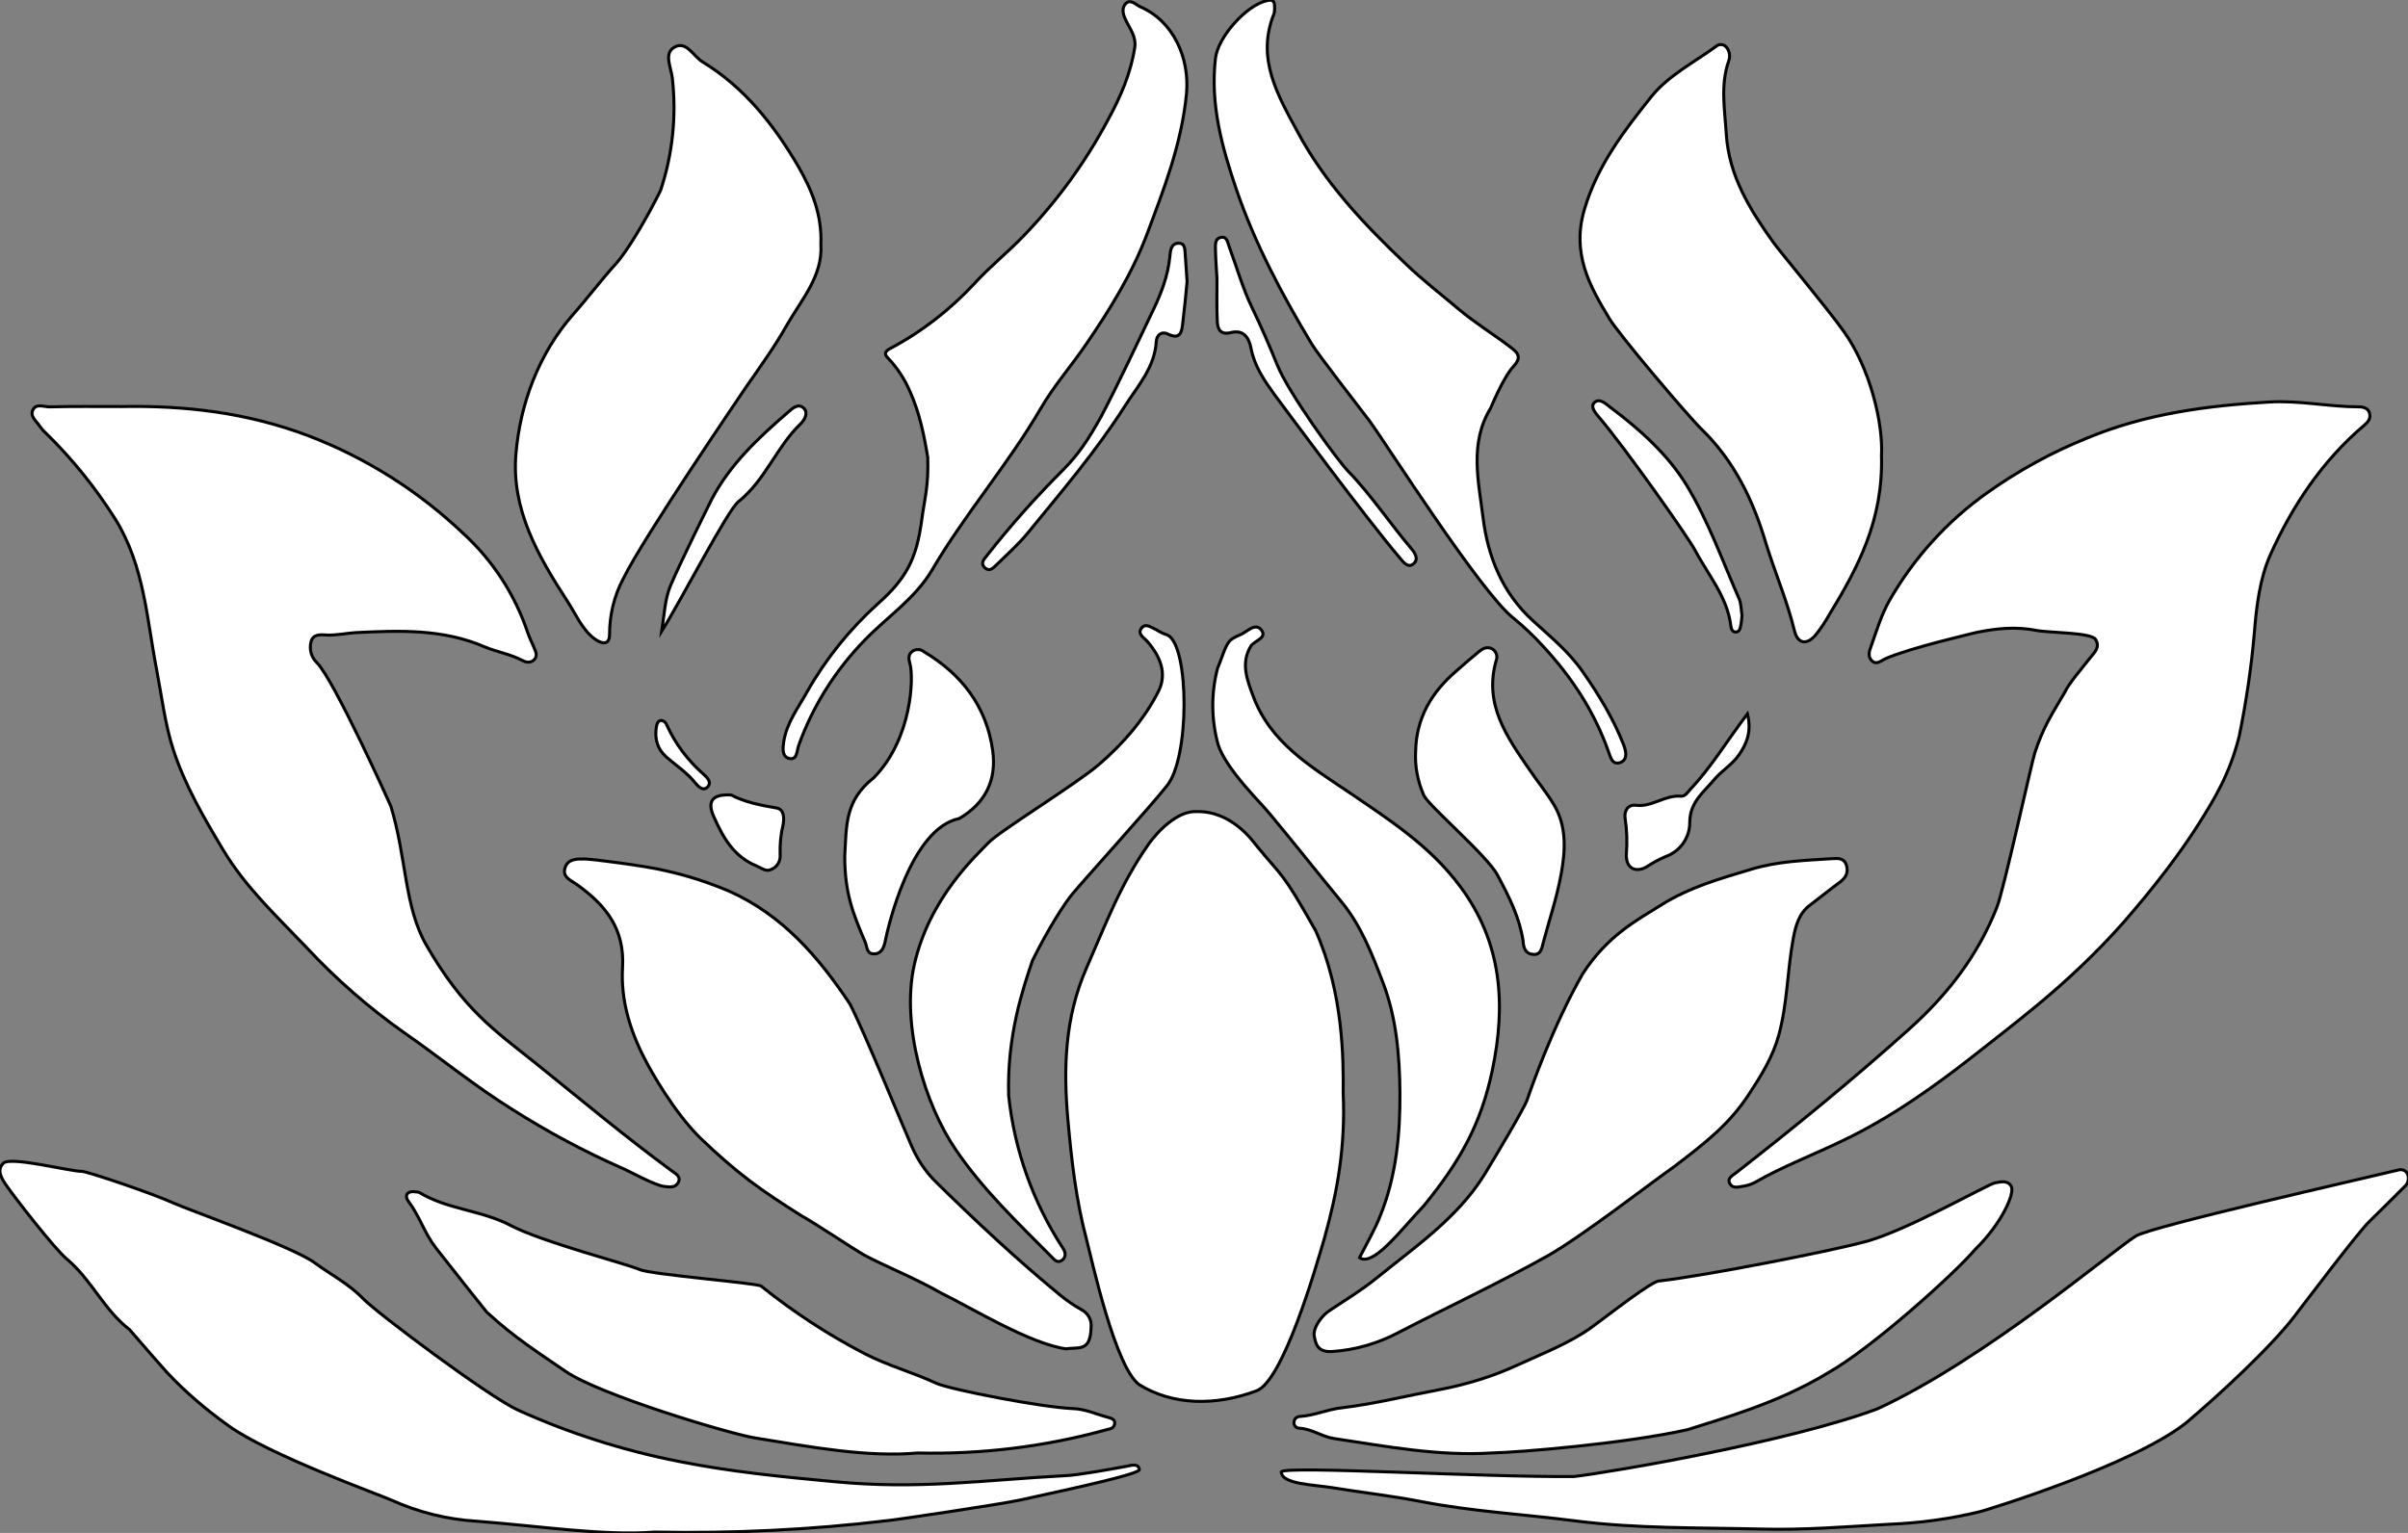 <?xml version="1.0" encoding="utf-8"?>
<!-- Generator: Adobe Illustrator 24.1.0, SVG Export Plug-In . SVG Version: 6.00 Build 0)  -->
<svg version="1.1" id="图层_1" xmlns="http://www.w3.org/2000/svg" xmlns:xlink="http://www.w3.org/1999/xlink" x="0px" y="0px"
	 viewBox="0 0 797.6 507.9" style="enable-background:new 0 0 797.6 507.9;" xml:space="preserve">
<rect x="0" y="0" width="797.6" height="507.9" fill="#808080" stroke="none"/>
<style type="text/css">
	.st0{fill:#FFFFFF;stroke:#000000;stroke-miterlimit:10;}
</style>
<path id="XFF66FFM1Color10_5_" class="st0" d="M40.2,134.7c21.2-0.4,41.7,2,62,9.7c19.1,7.3,36.6,18.4,51.4,32.5
	c9.7,8.9,17,20.2,21.2,32.7c0.6,1.7,1.4,3.4,2.1,5c0.5,1.2,1.2,2.5,0.2,3.8c-1.2,1.4-2.9,1.1-4.1,0.4c-4-2.1-8.5-2.8-12.5-4.5
	c-13.9-6-28.3-5.4-42.7-4.7c-3.1,0.2-6.2,0.9-9.4,0.8c-2.1-0.1-4.7-0.5-5.4,2.3c-0.6,2.5,0.1,5.1,2,6.9c5.6,5.6,24.2,46.8,24.5,47.6
	c5.2,17.2,4.4,33.2,11.7,45.9c12.4,21.5,22.4,28.1,36.4,39.3c14.9,12,29.6,24.3,45,35.6c1.4,1,3.1,1.9,2,3.9c-1,1.7-2.9,1.4-4.5,1.2
	c-3.1-0.3-11.3-4.9-14.1-6.1c-12.5-5.5-24.6-12-36.1-19.3c-12.6-7.8-24-17.2-36.1-25.6c-11.6-8.2-22.4-17.6-32.1-28
	c-9.8-10.3-20.4-20.1-27.9-32.7c-6.3-10.5-12.5-21.2-16.3-32.7c-2.8-8.5-3.9-17.8-5.6-26.7c-3.3-16.9-4-34.3-13.7-50
	c-6.5-10.3-14.2-19.9-22.9-28.4c-0.7-0.6-1.4-1.4-2-2.2c-1.1-1.8-3.5-3.4-2.4-5.6s3.6-1,5.5-1C24.2,134.6,32.2,134.7,40.2,134.7z"/>
<path id="XFF66FFM1Color10_4_" class="st0" d="M674.7,208.9c-6.9-1.4-13.6-0.7-20.3,0.7c-1.4,0.4-21.6,5-29.8,8.6
	c-1.4,0.6-3,2.2-4.5,0.8s-1-3.2-0.4-4.7c1.8-5.1,3.4-10.4,6-15.1c8.1-14.2,19.2-26.5,32.6-36c10.3-7.3,21.4-13.4,33.1-18.1
	c19.3-8,39.5-10.7,60.2-11.9c10.1-0.6,19.8,1.6,29.8,1.6c1.5,0,3.1,0.5,3.5,2.2s-0.6,2.9-1.8,3.9c-13.8,11.7-23.7,26.5-31,42.7
	c-3.6,8-4.7,17.3-5.4,26.2c-1,11.4-2.7,22.8-5,34.1c-3.2,12.8-8.4,21.1-13.5,29.2c-5.8,9.2-14.2,20.3-24.9,32.6
	c-8.8,9.9-18.4,19-28.7,27.5c-6.9,5.7-14,11.2-21,16.7c-13.4,10.5-27.5,20.5-43.2,28c-9.7,4.7-19.8,8.5-29.2,13.9
	c-1.3,0.7-2.8,1.1-4.3,1.3c-1.5,0.3-3.2,0.6-4-1.1s1-2.5,2.1-3.4c19.5-15.2,38.7-30.9,57.1-47.4c12.8-11.4,23.1-24.6,29.4-40.8
	c2.2-5.6,11.5-48,12.5-51c2.9-8.7,5.4-12.3,9.9-20c1.2-2.8,6.4-8.8,8.3-11.3c1.4-1.8,3.5-3.5,2-6.1
	C693.2,209.5,678.8,209.7,674.7,208.9z"/>
<path id="XFF00FFM1Color11_6_" class="st0" d="M444.9,362.1c0.8,17.7-1.9,32.8-6.2,48.1c-3.1,10.7-13.8,47.4-22.5,50.6
	c-13.9,5.2-27.9,4.7-38.8-2c-8-5.6-15.9-42-17.5-48.1c-3.5-13.1-5-26.5-6.2-39.9c-1.5-17-1-33.6,6.1-49.9
	c6.7-15.3,11.3-27.9,20.7-41.3c2.8-3.9,9.4-11.1,16-10.7c11.5-0.2,18.5,9.8,19.7,11.3c9,11,8.2,8,19.6,28.2
	C445,329.1,445,351.1,444.9,362.1z"/>
<path id="XFF00FFM1Color11_5_" class="st0" d="M424.4,487.6c2.4-2,67.1,1.9,97,1.6c12.6-1.5,71.2-11.5,100.4-22.4
	c35.6-16.4,77.8-52.4,85.7-57.3c5.2-3.2,75.6-19.1,87.1-21.9c1.2-0.3,2.4,0.3,2.9,1.5c0.5,1.5,0.1,3.1-1.1,4.1
	c-3.9,3.9-7.8,7.8-11.7,11.6s-22.6,28.6-24.7,31.3c-8.1,10.6-25.8,26.8-36,35.4c-17.8,14-65.1,28.5-68,29.3
	c-9.8,2.4-19.9,3.8-30,4.2c-14.3,0.8-28.5,2-42.8,1.6c-20.5-0.5-41.1-0.1-61.4-2.7c-17-2.2-34.1-3.1-51-6.4
	c-9.8-1.9-19.7-3-29.5-4.6C435.3,491.9,424.4,491.8,424.4,487.6z"/>
<path id="XFF00FFM1Color11_4_" class="st0" d="M216.8,507.6c-17,1.3-38-2-59-3.6c-9.8-0.6-19.4-3-28.4-7.1
	c-3.3-1.5-40.7-15-53.8-24.6c-7.3-5.2-14.1-11-20.2-17.5c-4-4.4-12.3-14.1-12.5-14.3c-8.4-6.4-12.5-16.4-20.7-23.3
	c-4.4-3.7-17.5-20.7-20.2-24.6c-1.6-2.3-3.1-5-0.9-7.2c2.3-2.4,22,2.7,26,2.7c1.9,0,24.4,7.7,29.9,10.3c5,2.3,40,14.7,47.1,19.9
	c5.4,4,11.4,7,16.2,12c4.4,4.6,41.6,32.5,51.3,36.9c17,7.7,34.9,13.4,53.3,17c16.9,3.4,34.1,5.1,51.4,6.7c28.1,2.7,48.9-0.5,76.8-2
	c4.4-0.2,15.7-2.3,20.1-3.1c1.5-0.3,3.9-1.1,4.2,1.1c0.2,1.8-35.1,9-39.1,10c-7.3,1.6-43.3,6.9-44.3,6.9
	C268.3,506.9,242.5,508.1,216.8,507.6z"/>
<path id="XFF00FFM1Color11_3_" class="st0" d="M220.5,288.5c7.2,1.6,14.3,3.9,21.1,6.8c17.6,7.9,29.5,21.7,39.9,37.3
	c4.6,8.8,18,41.6,20.4,47c1.9,4.4,4.5,8.4,7.9,11.8c13.4,13.2,27.1,26,41.6,37.9c2.1,1.7,4.3,3.2,6.6,4.5c2.3,1.1,3.7,3.5,3.4,6
	c-0.2,8.3-4.2,6.4-8.3,7.1c-12-1.7-31-13.4-41.4-18.5c-8.7-5-19.7-9.4-25.5-12.6c-4-2.3-16.5-10.7-20.6-12.9
	c-13.7-8.7-21-13.7-33.9-26.1c-8.5-8.5-16-21.7-18.1-25.9c-5-9.5-8-19.8-7.4-30.2c0.8-13.1-5.7-20.9-15.2-27.7
	c-2-1.4-4.9-2.4-3.8-5.6c1-2.9,3.9-2.8,6.4-2.8S214,286.9,220.5,288.5z"/>
<path id="XFF00FFM1Color11_2_" class="st0" d="M435.3,442.6c-0.4-2.9,2.8-7.1,5.4-8.6c5.1-3.4,10.4-6.6,15.2-10.5
	c12.8-10.4,26.8-19.9,35.7-34.2c3.5-5.7,13.2-22,14.2-24.8c1.3-3.8,8.6-24.7,18.4-41.8c8.2-12.7,17.8-17.7,26.1-22.9
	c9.2-5.8,19.5-8.7,29.8-11.8c8.9-2.7,17.6-2.9,26.5-3.5c2-0.1,4.2-0.4,5,2.2c0.7,2.4-0.2,4.1-2.2,5.6c-3.4,2.5-6.6,5.1-9.9,7.6
	c-3.6,2.7-4.7,6.7-5.5,10.9c-2,10.6-1.9,21.5-4.8,32.1c-2,7.3-5.8,13.4-9.8,19.5c-6.5,10-14.3,16.1-25.1,24.3
	c-6.5,4.5-30.2,22.9-41.7,29.4c-16.1,9-32.8,16.8-49.2,25.3c-6.9,3.7-14.5,5.9-22.3,6.4C436.4,448,435.8,445.3,435.3,442.6z"/>
<path id="XFF66FFM1Color10_3_" class="st0" d="M623.2,151c0.6,21.3-7.8,37.1-17.2,52.5c-1.4,2.5-2.9,4.8-4.7,7
	c-2.9,3.3-5.8,2.8-6.9-1.4c-2.4-10-6.5-19.4-9.5-29.2c-4.2-14.2-10.5-27.2-21.3-37.7c-4.7-4.6-27.4-31.4-30.5-36.6
	c-6.6-10.9-12.6-21.6-8.3-36.2s13.1-26,22.1-37.3c5.7-7.1,14.2-11.4,21.6-16.8c0.9-0.8,2.4-0.7,3.2,0.2c1.2,1.3,1.5,3.1,0.9,4.7
	c-2.8,8-1.3,16.1-0.8,24.3c0.9,13.8,7.8,24.9,15.5,35.7c1.8,2.6,18.5,22.6,23.4,29.6C619.4,121.9,623.8,140.2,623.2,151z"/>
<path id="XFF66FFM1Color10_2_" class="st0" d="M271.9,80.9c0.7,10.4-6.3,18.2-11.2,26.7c-4.1,7.3-9.1,14.2-13.9,21.1
	c-2.1,3.2-33.2,48.6-40.4,63.1c-3,5.7-4.5,12-4.5,18.4c0,4-3,3-5.3,1.2c-4-3.2-5.9-8-8.6-12.1c-9.8-15.1-18.7-30.6-17.1-49
	c1.4-16.5,7.5-33.1,19-46.2c4.8-5.4,9.1-11.2,14-16.6c4.2-4.6,10.8-16.1,14.9-24.4c4-12,5.3-24.7,3.9-37.2
	c-0.4-3.5-2.9-8.2,0.6-10.2c4-2.4,6.3,2.9,9.4,4.8c13.9,8.5,23.6,20.8,31.7,34.6C268.9,62.9,272.3,71.2,271.9,80.9z"/>
<path id="XFF00FFM1Color11_1_" class="st0" d="M494,481.4c-17.6,1.1-34.9-2.2-52.2-4.8c-3.9-0.6-7.3-3.2-11.4-3.4
	c-1,0-1.9-0.9-1.8-1.9c0,0,0,0,0,0v-0.1c0.1-1.1,0.9-1.9,2-1.9c4.8-0.3,9.2-2.4,14.1-2.9c10.8-1.3,21.5-4,32.2-6
	c8.9-1.7,17.7-4.4,25.9-8.2c8.4-3.9,17.2-7.2,24.6-12.6c5.5-4,20.1-15.5,22.3-15.2c15.6-1.8,56.6-9.9,66.9-12.7
	c12.9-2.8,41.9-19.4,44.2-19.8c1.9-0.3,4.2-1,5.4,1.2s-3,12.1-12,20.9c-6.9,8.1-34.2,32.7-48.8,40.9c-16.4,10-35,15.1-46.5,18.8
	C538.2,478.3,503.2,481.2,494,481.4z"/>
<path id="XFF00FFM1Color11" class="st0" d="M304,481.4c-16.9,1.5-35.5-2-54-5c-8.5-1.4-51.2-14.2-62.6-22c-9-6.2-17-11.2-26.2-19.7
	c-0.2-0.2-11.5-14.4-16.8-21.2c-3.8-4.9-5.4-10.5-9-15.3c-1.6-2.1-0.6-3.8,2.5-3.3c0.3,0,0.7,0.1,1,0.2c9.4,5.7,20.6,5.8,30.4,11
	c10.3,5.4,39.4,13,42.5,14.5c3.7,1.7,39.1,4.5,40.3,5.5c10.7,8.6,22.3,16.2,34.5,22.5c7.6,3.9,15.8,6.1,23.5,9.7
	c4.7,2.1,35,8,45.3,8.4c4,0.1,7.8,1.9,11.6,2.9c1.1,0.3,2.5,0.7,2.2,2.2s-1.5,1.6-2.7,1.9C346.2,479.3,325.1,481.9,304,481.4z"/>
<path id="XFF66FFM1Color10_1_" class="st0" d="M422.2,3c0,0.5-0.1,1-0.2,1.5c-6,14.8,1.2,27,7.8,39.2c9.1,17,22.1,30.7,35.9,43.8
	c5.5,5.3,11.5,9.9,17.3,14.8s12,8.6,17.8,13.1c2.6,2,2.8,3.5,0.5,6c-3.5,3.8-7.5,13.8-7.6,13.9c-7,11.5-4,24-2.5,36
	c1.6,13.1,6.4,25.2,16.7,34.5c5.7,5.2,11.8,10.2,16.3,16.7c5.4,7.7,10.2,15.6,13.6,24.3c0.8,2.1,1.4,4.8-1,5.8
	c-2.9,1.1-3.4-2-4.1-3.8c-4.7-13.2-12.2-24.6-21.7-34.8c-3-3.3-6.3-6.4-9.7-9.2c-10.8-8.4-42.8-58.8-47.8-65.5
	c-3.9-5.1-16.8-21.7-19-25.3c-9.8-16.3-18.7-33-24.9-51c-4.8-14.1-8.8-28.4-7-43.7c0.8-7,10.2-17.6,17.1-19.1
	C422.3-0.5,422.2,1.4,422.2,3z"/>
<path id="XFF66FFM1Color10" class="st0" d="M375.9,15.5c0.4-3.3-1.5-5.8-2.8-8.4c-0.9-1.8-1.8-4-0.4-5.7c1.6-2,3.4,0.1,4.9,0.8
	c11.1,4.8,16.5,17,15.4,28.9c-1.6,16.5-7.5,31.6-13.2,46.8c-4.9,12.9-12.2,24.7-20,36.1c-4.9,7.2-10.7,13.8-15,21.2
	c-10.9,18.7-25.2,35.1-36.1,53.7c-5.5,9.3-14.7,15.4-22.1,23c-9.8,10-17.4,22-22.1,35.2c-0.6,1.7-0.4,4.8-3.1,4.2
	c-2.5-0.6-2.1-3.6-1.8-5.6c1-6.3,4.8-11.2,7.8-16.6c6.2-10.9,14.1-20.7,23.4-29.1c9.5-8.4,12.8-15,14.5-27.7c0.9-6.9,2.3-11,2-20.7
	c-1.2-7.4-2.7-14.7-5.8-21.7c-1.8-4.2-4.3-8.1-7.5-11.4c-1.3-1.3-0.7-2.2,0.8-3c10.4-5.5,19.8-12.8,27.8-21.4
	c5-5.5,11.1-10.4,16.4-15.9c11.1-11.5,20.5-24.4,28-38.5C371.2,32,374.6,24.2,375.9,15.5z"/>
<path id="XFFB6F5M2Color19_8_" class="st0" d="M302.8,319.8c5-22.5,20.9-36.6,24.5-40.5c3.8-4,29.3-19.6,36.7-26
	c7.9-6.8,14.9-14.8,19.7-24.2c3-6,0.6-11.6-3.6-16.5c-1.1-1.3-3.5-2.5-2-4.5c1.4-1.8,3.4-0.1,5,0.6c1.1,0.7,2.3,1.3,3.6,1.7
	c7.3,3.4,7.5,41.3-0.4,50.2c-4.4,5.7-27.4,31.1-31.1,35.6c-2.6,3.1-8.1,11.7-13.2,22c-3.1,9.2-8.5,24.8-7.9,44.8
	c1.9,18.1,8.1,35.4,18,50.6c0.9,1.3,1.1,3-0.4,4s-2.4-0.2-3.4-1.2c-11.2-11.3-22.8-22.3-31.8-35.6
	C306.4,366,298.4,339.8,302.8,319.8z"/>
<path id="XFFB6F5M2Color19_7_" class="st0" d="M450.3,416.7c2.4-4.7,5.1-9.3,7-14.2c5.2-13,6.5-26.8,6.4-40.6
	c-0.1-12.3-1.2-24.8-5.6-36.3c-3.6-9.4-7.3-19.1-14-27.1c-7.8-9.5-15.4-19.1-23.3-28.6c-3-3.8-14.4-14.6-17.3-23.1
	c-2.3-8.3-2.4-17.1-0.2-25.4c2.2-5.3,2.7-8.5,5.1-9.9c0.7-0.4,1.4-0.8,2.2-1.1c2.4-0.9,5-4.2,7.1-1.8c2.3,2.8-2.2,3.6-3.4,5.5
	c-3.4,5.6-1.2,11.2,0.7,16.3c5.6,15.5,18.9,23.4,31.8,32.1c13.2,9,26.7,17.6,36.7,31c14.2,18.9,15.3,39.7,10.8,61.1
	c-3.7,17.5-10.3,29.7-22.6,44.8C464,407.5,454.9,419.8,450.3,416.7z"/>
<path id="XCD05D3M2Color8_1_" class="st0" d="M468.9,248.9c0.2-11,5.3-19.6,13.5-26.6c2.5-2.2,5-4.4,7.6-6.5c1.2-1,2.6-1.6,4.1-0.9
	c1.4,0.7,2.1,2.4,1.5,3.9c-4.2,14.5,3.5,25.3,11,36.2c2.7,4,5.8,7.7,8.2,11.8c4.2,7.1,3.7,15.1,2.3,22.8s-3.9,15.1-5.9,22.6
	c-0.5,2-0.8,4.3-3.5,4c-2.4-0.2-3.1-2.2-3.2-4.4c-1.2-7.8-4.4-14.2-8.5-21.9c-3.5-6.5-22.9-23-24.4-26.4
	C469.6,258.9,468.6,253.9,468.9,248.9z"/>
<path id="XCD05D3M2Color8" class="st0" d="M279.8,283.7c0.6-10.3,0-18.4,9.6-26c12.7-12.9,13.3-33.3,12-37.8c-0.4-1.5-0.7-3,0.8-4.1
	c1.1-0.8,2.7-0.8,3.8,0.1c12.5,7.5,20.7,18,22.8,32.7c1.4,10-2.5,17.6-11.1,22.6c-16,3.3-23.5,35.6-24.6,41.1c-0.4,2-1.5,4-4,3.7
	c-2.1-0.2-1.9-2.4-2.5-3.8C282.6,302.8,279.8,296,279.8,283.7z"/>
<path id="XFFB6F5M2Color19_6_" class="st0" d="M403.1,92.2c-0.1-1.9-0.4-5.5-0.5-9.2c0-1.6-0.3-3.8,1.6-4.3c2.3-0.6,2.4,1.7,3,3.2
	c2.5,6.7,4.4,13.6,7.5,20s5.8,12.7,8.4,19.1c3.7,9.2,19.8,31.4,23.6,35.3c7,7.1,14.3,17.9,20.8,25.5c1.1,1.3,2.5,3.4,0.8,4.9
	c-1.9,1.7-3.4-0.4-4.5-1.7c-10.9-12.7-38.2-49.6-41.9-54.6c-3.3-4.6-6.4-9.2-7.5-14.9c-0.7-3.6-2.4-6.4-6.8-5.3
	c-3.2,0.8-4.3-1-4.4-3.7C403,102.4,403.1,98.2,403.1,92.2z"/>
<path id="XFFB6F5M2Color19_5_" class="st0" d="M393.2,93.3c-0.4,4.4-0.9,9.4-1.5,14.3c-0.3,2.8-1.1,4.9-4.8,3.1
	c-2.2-1.1-3.8,0.4-3.9,2.4c-0.5,8.7-6.2,14.8-10.5,21.6c-9.5,14.9-20.9,28.2-32,41.8c-3.2,3.9-6.9,7.2-10.5,10.7
	c-1.1,1.1-2.3,2.3-3.8,0.9s-0.4-2.7,0.6-3.9c7.9-10.1,16.4-19.6,25.5-28.7c5.1-5.2,8.1-9.7,12.6-17.8c5.9-11.3,11.3-22.9,16.8-34.4
	c2.8-5.8,5.2-11.8,5.8-18.4c0.2-1.8,0.3-4.1,2.6-4.3c2.7-0.2,2.3,2.3,2.5,4C392.8,87.4,393,90,393.2,93.3z"/>
<path id="XFFB6F5M2Color19_4_" class="st0" d="M577,203.9c-0.1,1.3-0.2,2.3-0.4,3.3s-0.4,2.1-1.6,2.2s-1.6-1.1-1.7-2.1
	c-1.2-9.6-7.5-16.8-11.8-24.9c-2.2-4.3-23.5-34.4-31.8-44.1c-1.1-1.3-3-3.4-1.7-4.8c1.6-1.8,3.8,0.2,5.2,1.3
	c9.9,7.4,19.3,15.8,25.6,26.2c7,11.6,11.7,24.7,17.2,37.3C576.8,200.1,576.7,202.2,577,203.9z"/>
<path id="XFFB6F5M2Color19_3_" class="st0" d="M219.2,209.1c0.8-5.1,1-10.6,2.9-15.1c3.4-8,12.8-26.9,13.6-28.5
	c6.1-11.7,15.6-20.5,25.4-29c1.3-1.1,3.3-3.1,5.2-1.2c1.5,1.6,0.1,3.9-1,5c-8.1,7.7-11.7,18.7-20.7,25.9
	C241,169,225.5,199.1,219.2,209.1z"/>
<path id="XFFB6F5M2Color19_2_" class="st0" d="M578.8,236.5c1.5,5.9-0.3,10-2.8,13.6c-2.2,3.2-5.8,5.3-8.3,8.3
	c-3.4,4.1-7.9,7.3-8,13.9c0.1,5.2-3.2,9.8-8,11.5c-2.1,0.9-4.2,2-6.1,3.3c-3.9,2.3-7.1,0.5-6.9-4c0.3-4,0.2-8-0.4-11.9
	c-0.4-2.4,0.8-4.7,3.5-4.4c5.4,0.7,9.7-3.5,15-3c1.4,0.1,2.2-1.3,3.1-2.3C566.8,254.2,572,245.5,578.8,236.5z"/>
<path id="XFFB6F5M2Color19_1_" class="st0" d="M242.2,263.4c4.1,2.2,9.5,3.4,15,4.3c2.5,0.4,2.6,3.3,2.2,5.5c-0.8,3.2-1.1,6.5-1,9.9
	c0.2,2.1-0.9,4.1-2.8,4.9c-1.9,1-3.3-0.4-5-1.1c-7.6-3.1-11.1-9.4-14.2-16.4C234.2,265.6,235.8,263,242.2,263.4z"/>
<path id="XFFB6F5M2Color19" class="st0" d="M219,238.7c0.9,0.1,1.6,0.7,1.9,1.6c2.8,6.2,7,11.7,12.1,16.2c1.1,1,2.9,2.6,1.4,4.2
	s-3.1-0.1-4.1-1.3c-2.7-3.4-6.4-5.8-9.6-8.6c-3-2.7-3.9-6-3.3-9.9C217.6,239.8,217.9,238.8,219,238.7z"/>
</svg>
